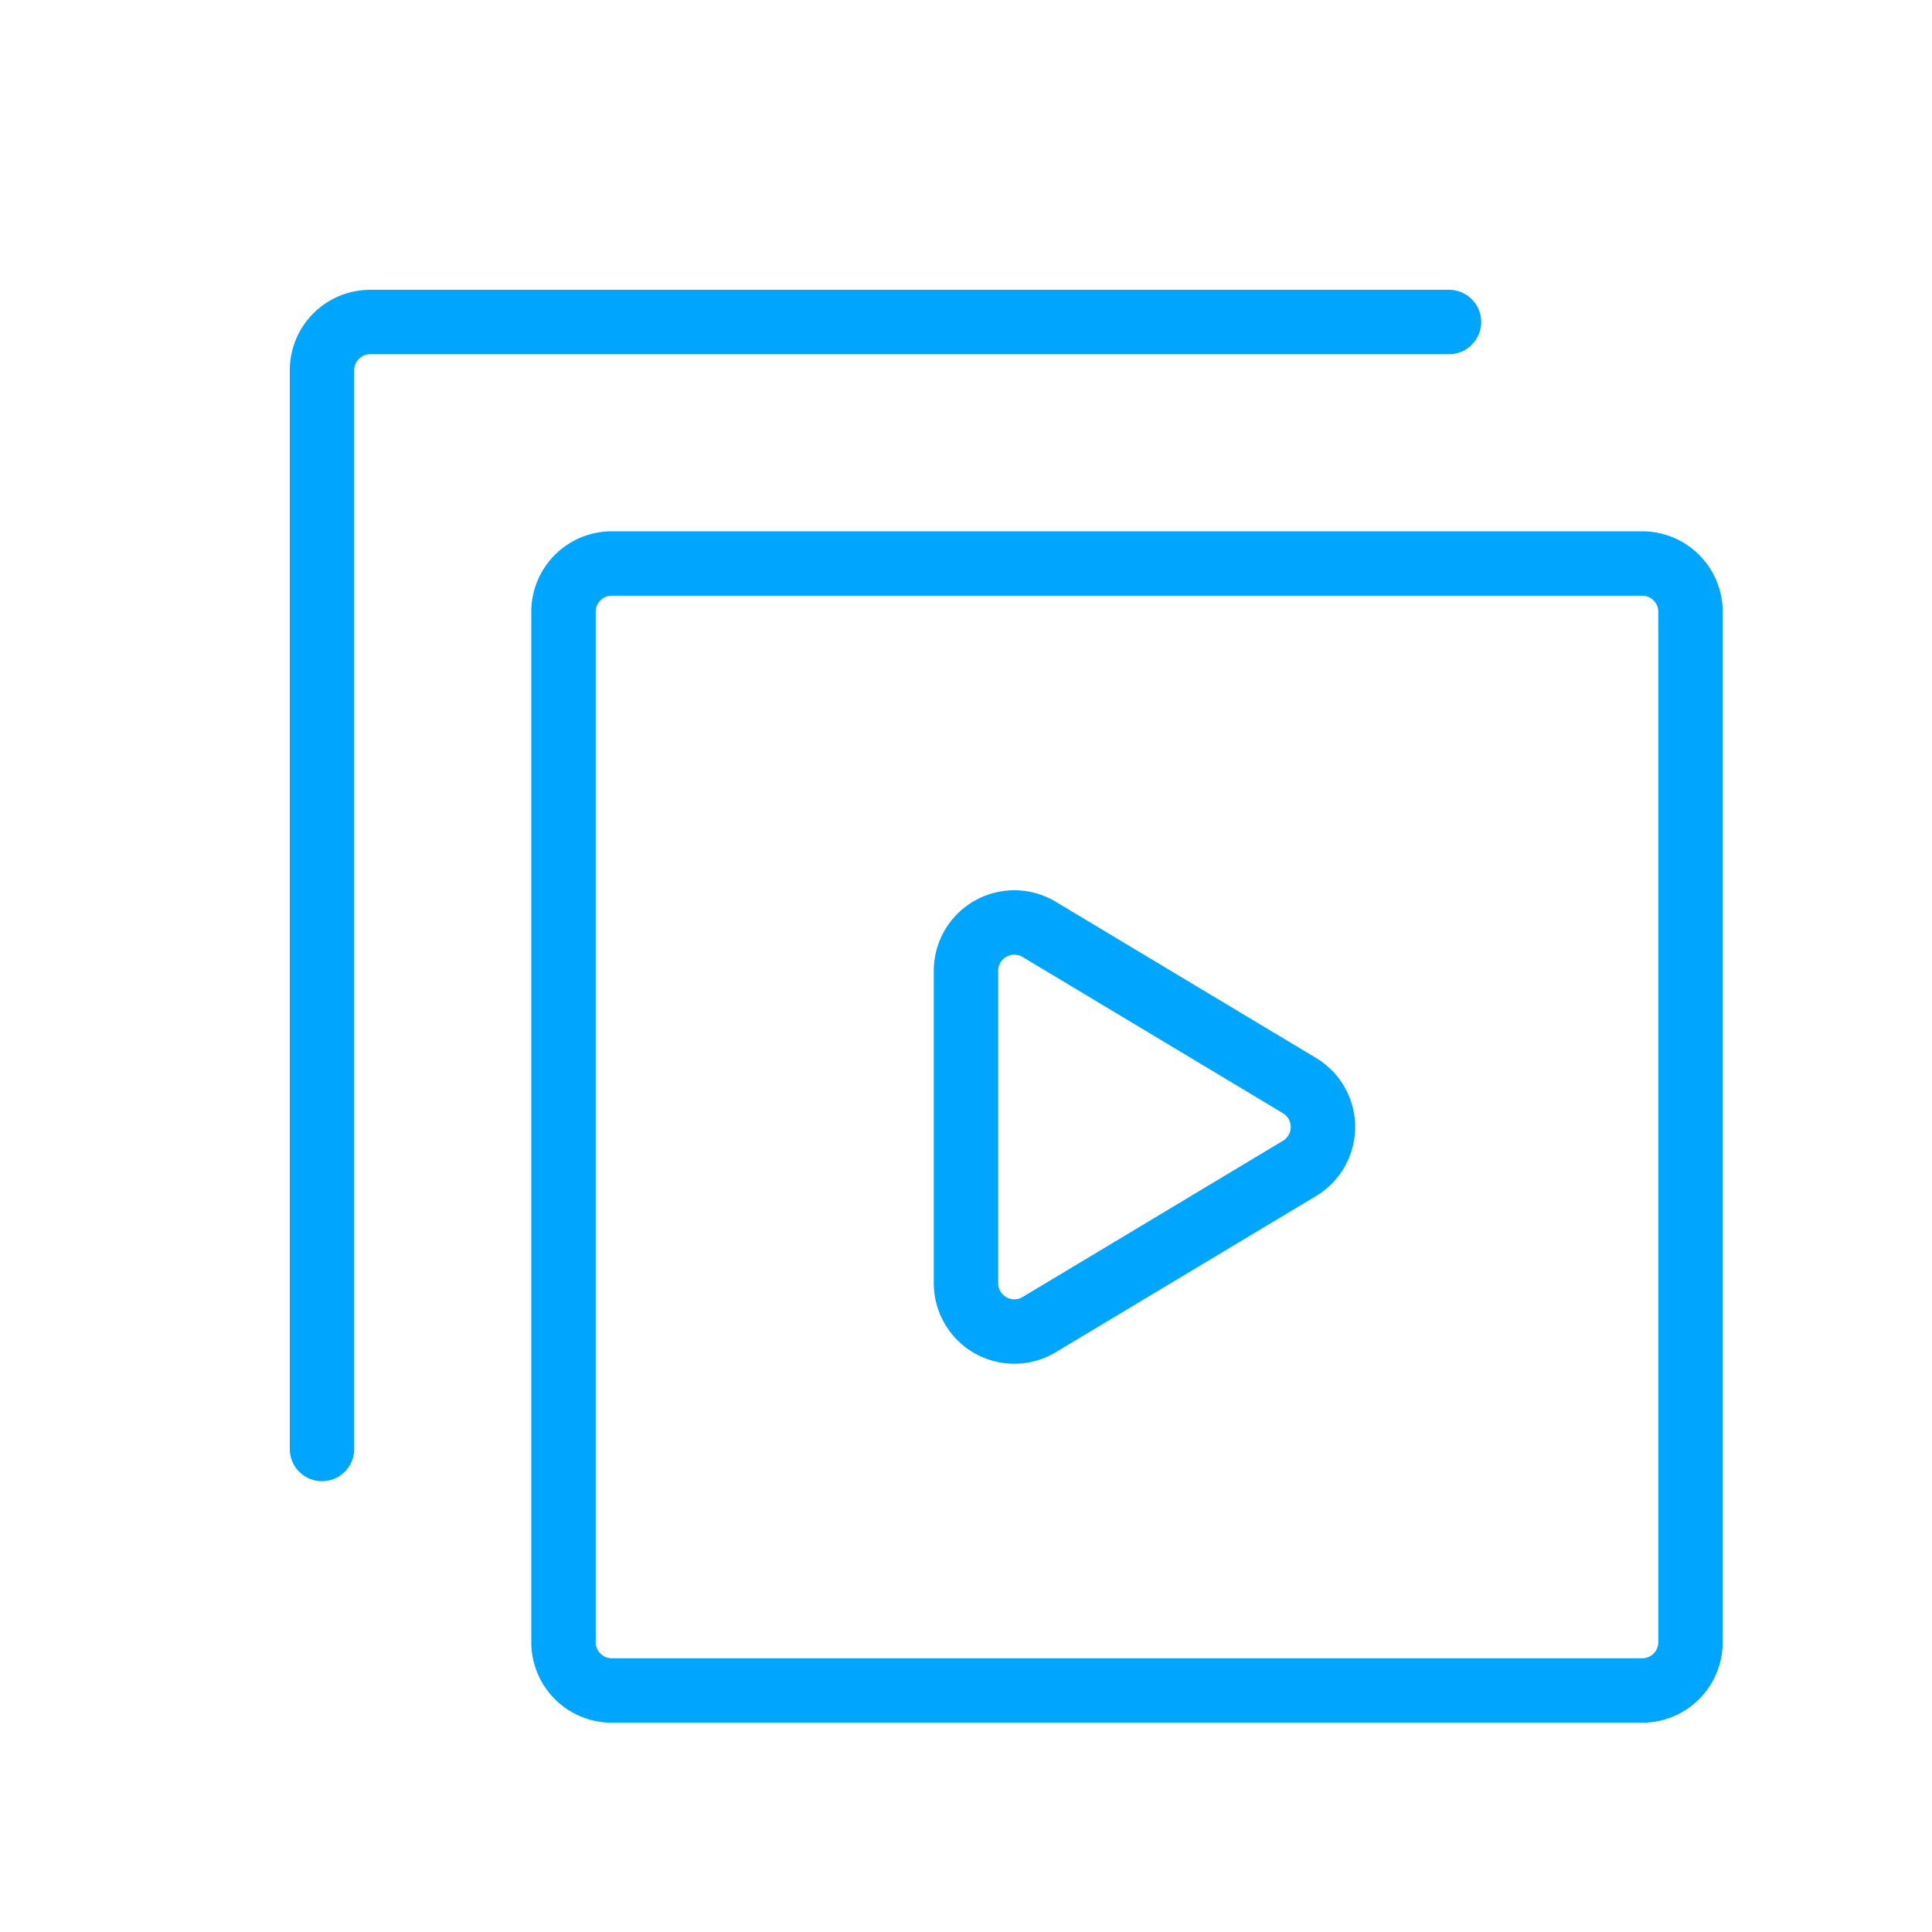 <?xml version="1.0" encoding="UTF-8"?><svg xmlns="http://www.w3.org/2000/svg" width="64px" height="64px" fill="none" stroke-width="0.8" viewBox="0 0 24 24" color="#00a5fe"><path stroke="#00a5fe" stroke-width="0.8" stroke-linecap="round" stroke-linejoin="round" d="M21 7.6v12.8a.6.6 0 0 1-.6.6H7.6a.6.6 0 0 1-.6-.6V7.6a.6.6 0 0 1 .6-.6h12.8a.6.6 0 0 1 .6.6Z"></path><path stroke="#00a5fe" stroke-width="0.8" stroke-linecap="round" stroke-linejoin="round" d="M18 4H4.6a.6.6 0 0 0-.6.6V18M12.909 11.545a.6.6 0 0 0-.909.515v3.88a.6.6 0 0 0 .909.515l3.233-1.94a.6.6 0 0 0 0-1.03l-3.233-1.94Z"></path></svg>